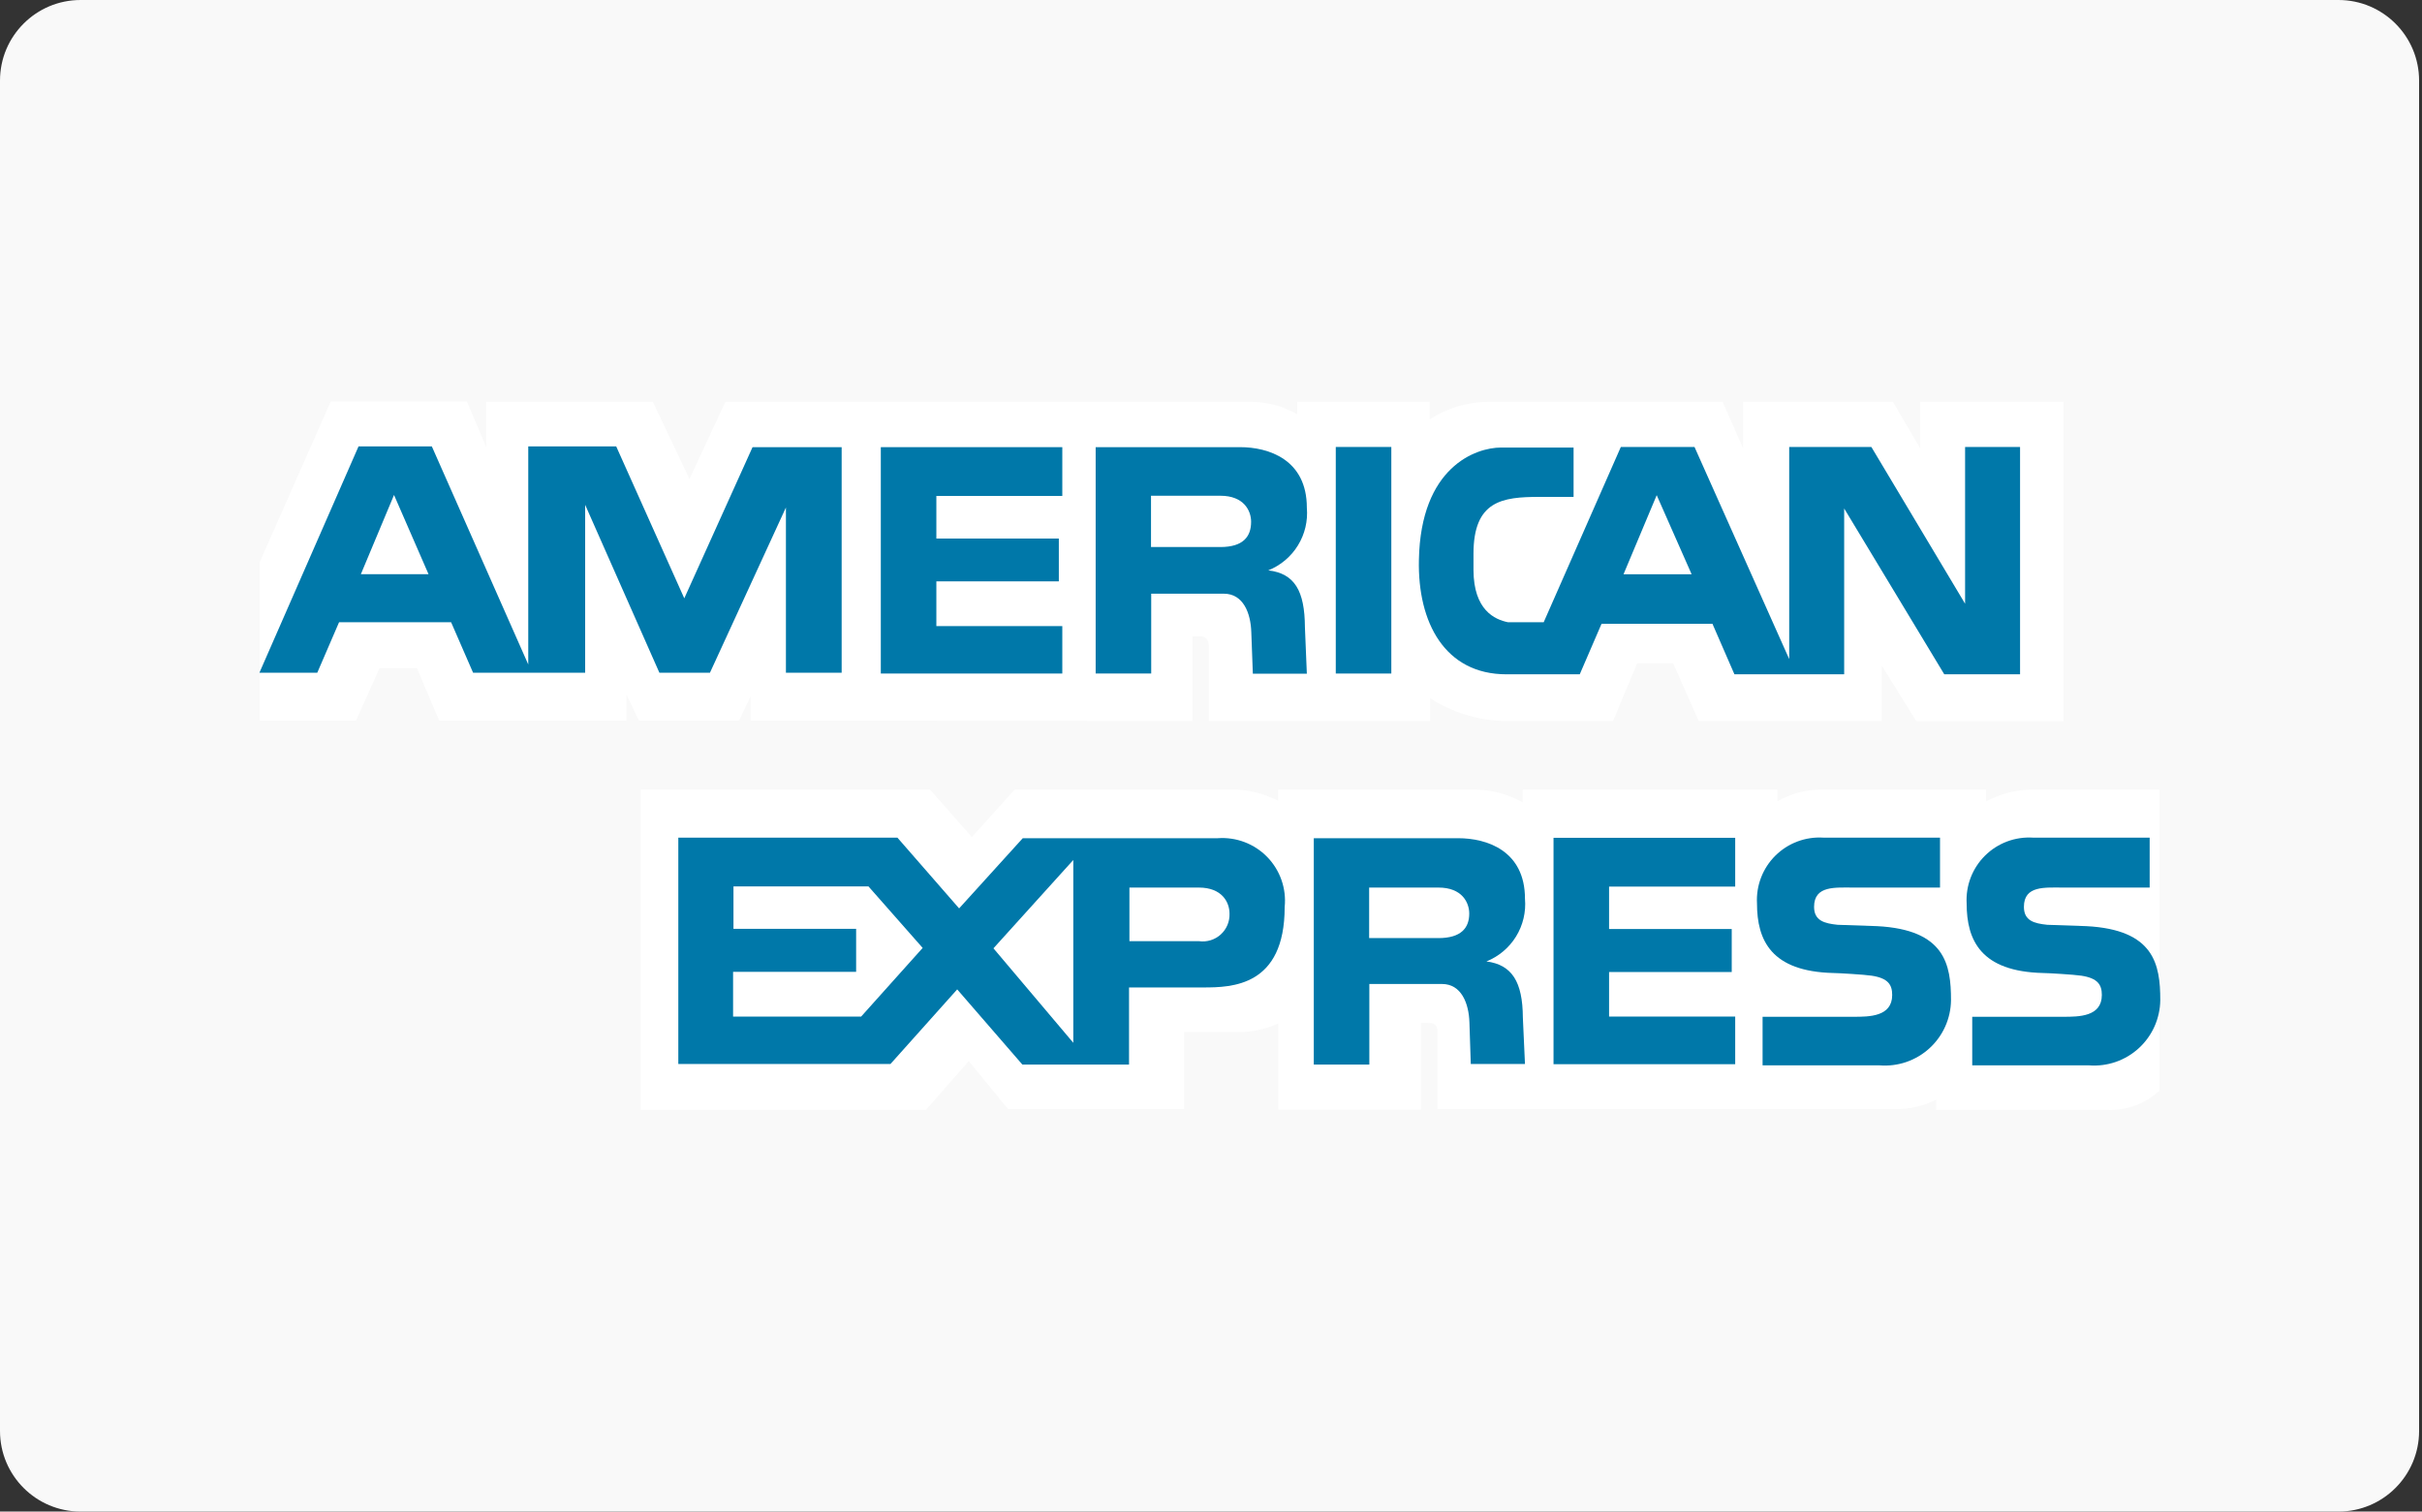 <svg width="801" height="500" viewBox="0 0 801 500" fill="none" xmlns="http://www.w3.org/2000/svg">
<rect x="0" y="0" width="801" height="500" fill="#333333" stroke="none"/>
<g clip-path="url(#clip0)">
<path d="M773.376 0H26.662C11.937 0 0 11.937 0 26.662V473.339C0 488.063 11.937 500 26.662 500H773.376C788.101 500 800.038 488.063 800.038 473.339V26.662C800.038 11.937 788.101 0 773.376 0Z" fill="#F9F9F9"/>
<path d="M248.246 238.356V230.319L244.419 238.356H211.315L207.169 229.745V238.356H145.235L137.9 221.006H125.526L117.744 238.356H85.853V186.053L109.389 132.793H154.42L160.798 147.91V132.921H215.907L228.026 158.435L239.89 132.921H413.892C419.208 132.944 424.424 134.375 429.008 137.067V132.921H472.828V138.725C478.63 134.931 485.413 132.914 492.345 132.921H569.715L576.476 148.293V132.921H626.036L635.03 148.293V132.921H682.421V238.547H633.754L622.337 220.177V238.483H561.806L553.323 219.348H541.459L533.486 238.483H496.874C488.372 238.158 480.112 235.559 472.955 230.957V238.483H399.796V213.799C399.796 210.227 397.053 210.482 397.053 210.482H394.374V238.483L248.246 238.356Z" fill="white"/>
<path d="M211.891 261.189H307.566L321.407 276.88L335.567 261.189H409.174C413.888 261.473 418.493 262.733 422.696 264.889V261.189H488.265C493.633 261.337 498.885 262.782 503.573 265.399V261.189H587.831V265.08C592.108 262.571 596.969 261.229 601.928 261.189H656.845V265.08C661.234 262.73 666.096 261.4 671.069 261.189H714.187V360.756C711.857 362.927 709.116 364.61 706.126 365.706C703.135 366.801 699.955 367.287 696.774 367.134H640.325V363.753C636.092 365.874 631.41 366.946 626.676 366.878H475.381V341.365C475.381 338.814 474.233 338.367 472 338.367H469.895V367.07H422.759V338.559C418.375 340.535 413.599 341.495 408.791 341.365H391.569V366.878H333.399L320.387 350.996L306.227 367.134H211.891V261.189Z" fill="white"/>
<path d="M513.779 277.135H573.863V293.272H532.149V307.304H572.715V321.528H532.149V336.262H573.863V352.017H513.779V277.135Z" fill="#0078A9"/>
<path d="M689.949 306.353C712.528 307.501 714.442 319.11 714.442 330.846C714.407 333.838 713.759 336.79 712.538 339.521C711.317 342.251 709.549 344.703 707.343 346.723C705.137 348.744 702.54 350.29 699.713 351.268C696.886 352.245 693.888 352.632 690.905 352.405H652.253V336.332H682.358C687.461 336.332 695.115 336.332 695.115 329.124C695.115 325.744 693.776 323.575 688.354 322.746C685.93 322.363 677.001 321.853 675.597 321.853C655.187 321.342 650.403 311.137 650.403 298.827C650.244 295.912 650.704 292.997 651.753 290.274C652.802 287.55 654.416 285.079 656.489 283.024C658.562 280.969 661.047 279.377 663.78 278.352C666.512 277.327 669.431 276.892 672.344 277.076H710.934V293.597H682.677C676.299 293.597 669.346 292.831 669.346 299.975C669.346 304.567 672.727 305.46 677.064 305.907L689.949 306.353Z" fill="#0078A9"/>
<path d="M620.742 306.353C643.322 307.501 645.235 319.11 645.235 330.846C645.201 333.843 644.551 336.801 643.326 339.536C642.101 342.272 640.327 344.727 638.115 346.748C635.902 348.769 633.297 350.314 630.462 351.288C627.628 352.261 624.623 352.641 621.635 352.405H582.919V336.332H613.024C618.127 336.332 625.781 336.332 625.781 329.124C625.781 325.744 624.442 323.575 619.02 322.746C616.596 322.363 607.667 321.853 606.263 321.853C585.853 321.342 581.069 311.137 581.069 298.827C580.91 295.912 581.37 292.997 582.419 290.274C583.468 287.55 585.082 285.079 587.155 283.024C589.228 280.969 591.713 279.377 594.446 278.352C597.178 277.327 600.097 276.892 603.01 277.076H641.6V293.597H613.343C606.965 293.597 599.949 292.831 599.949 299.975C599.949 304.567 603.393 305.46 607.73 305.907L620.742 306.353Z" fill="#0078A9"/>
<path d="M402.733 277.264H338.248L317.199 300.482L296.788 277.073H224.33V351.955H294.492L316.561 327.271L338.12 352.146H373.392V326.633H397.949C407.453 326.633 424.866 326.25 424.866 300.035C425.172 297.024 424.815 293.983 423.82 291.125C422.825 288.266 421.217 285.661 419.107 283.49C416.998 281.32 414.439 279.638 411.61 278.563C408.781 277.487 405.751 277.044 402.733 277.264V277.264ZM284.797 336.264H242.445V321.466H283.139V307.243H242.572V293.21H287.221L305.144 313.557L284.797 336.264ZM354.959 344.939L328.553 313.685L354.959 284.472V344.939ZM396.418 311.325H373.52V293.593H396.482C404.2 293.593 406.624 298.504 406.624 302.204C406.673 303.498 406.438 304.789 405.936 305.983C405.433 307.177 404.674 308.247 403.714 309.116C402.753 309.986 401.613 310.634 400.375 311.016C399.136 311.397 397.829 311.503 396.546 311.325H396.418Z" fill="#0078A9"/>
<path d="M491.581 318.023C495.652 316.396 499.09 313.502 501.388 309.768C503.685 306.035 504.72 301.661 504.338 297.294C504.338 281.284 491.581 277.266 482.269 277.266H434.495V352.148H452.865V325.486H476.911C483.29 325.486 485.777 331.864 485.968 338.243L486.415 351.956H504.338L503.637 336.584C503.573 324.721 500.001 319.108 491.581 318.023ZM475.699 310.306H452.801V293.594H475.763C483.481 293.594 485.905 298.505 485.905 302.205C485.905 306.925 483.226 310.306 475.699 310.306Z" fill="#0078A9"/>
<path d="M460.136 147.849H441.767V222.794H460.136V147.849Z" fill="#0078A9"/>
<path d="M291.303 147.911H351.323V164.048H309.672V178.144H350.175V192.304H309.672V207.102H351.323V222.793H291.303V147.911Z" fill="#0078A9"/>
<path d="M419.442 188.668C423.512 187.041 426.951 184.147 429.248 180.413C431.546 176.68 432.58 172.306 432.198 167.939C432.198 151.929 419.442 147.911 410.129 147.911H362.355V222.793H380.725V196.386H404.772C411.15 196.386 413.637 202.765 413.829 209.143L414.339 222.856H432.198L431.561 207.485C431.497 195.366 428.116 189.689 419.442 188.668ZM403.56 180.951H380.661V163.984H403.623C411.341 163.984 413.765 168.896 413.765 172.595C413.765 177.57 411.086 180.951 403.56 180.951V180.951Z" fill="#0078A9"/>
<path d="M248.885 147.91L226.305 197.917L203.79 147.655H174.704V219.795L142.813 147.655H118.575L85.79 222.537H104.925L112.133 205.826H149.191L156.462 222.537H193.521V166.982L218.077 222.537H234.789L259.919 167.875V222.537H278.353V147.91H248.885ZM119.34 189.944L130.311 163.729L141.728 189.944H119.34Z" fill="#0078A9"/>
<path d="M649.893 147.849V199.705L618.894 147.849H591.723V218.011L560.405 147.849H536.039L510.526 205.828C510.526 205.828 499.81 205.828 498.726 205.828C494.325 204.935 487.373 201.809 487.309 188.606V183.185C487.309 165.644 496.813 164.368 509.059 164.368H520.412V148.04H496.43C488.074 148.04 469.832 154.418 469.258 185.226C468.811 205.955 477.869 223.049 498.216 223.049H522.453L529.661 206.338H566.337L573.608 223.049H609.901V168.196L643.005 223.049H668.072V147.849H649.893ZM536.932 189.946L547.903 163.795L559.448 189.946H536.932Z" fill="#0078A9"/>
</g>
<defs>
<clipPath id="clip0">
<rect width="800.038" height="500" fill="white"/>
</clipPath>
</defs>
</svg>
